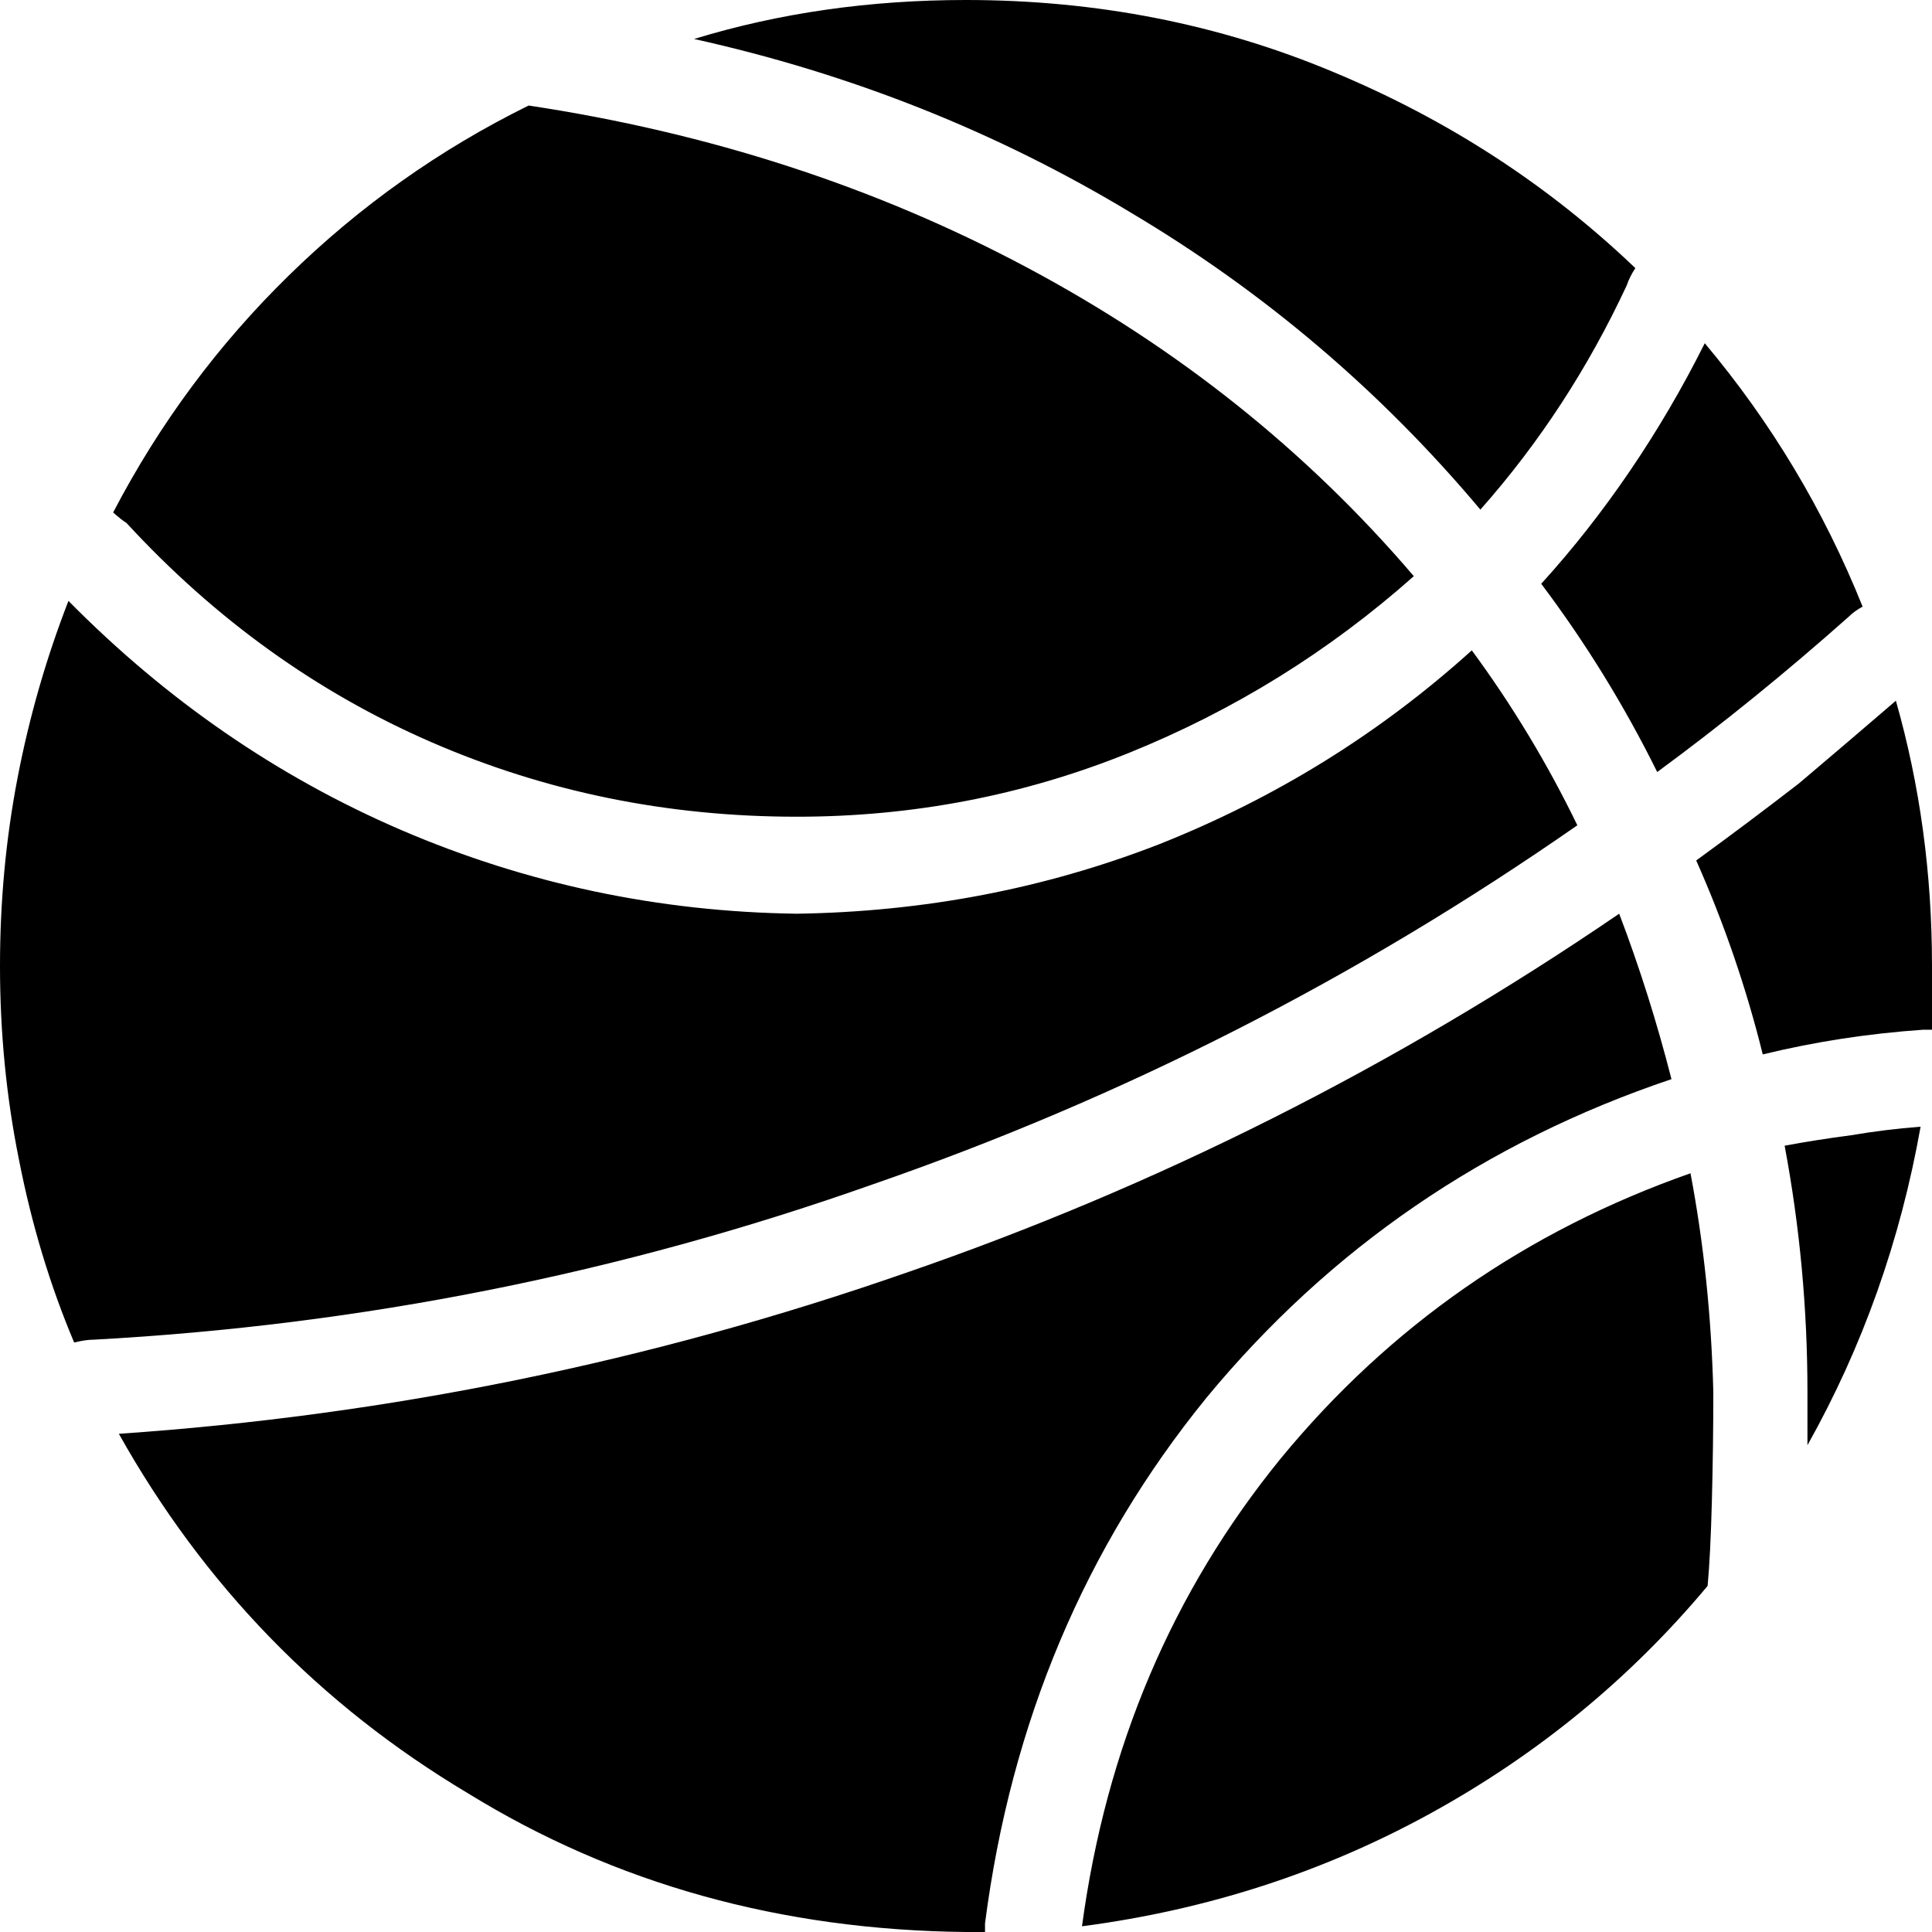 <?xml version="1.0" encoding="utf-8"?><!DOCTYPE svg PUBLIC "-//W3C//DTD SVG 1.1//EN" "http://www.w3.org/Graphics/SVG/1.1/DTD/svg11.dtd"><svg id="\u7BEE\u7403" width="32" height="32" style="width:32px;height:32px;" version="1.1" xmlns="http://www.w3.org/2000/svg" viewBox="0 0 2048 2048" enable-background="new 0 0 2048 2048" xml:space="preserve"><path fill="#000000" d="M1756.72 818.39 q-52.41 -105.82 -122.96 -199.56 q50.4 -55.43 94.24 -119.94 q43.84 -64.5 79.12 -135.06 q105.82 125.99 167.31 279.18 q-9.08 5.04 -15.12 11.09 q-99.78 88.69 -202.59 164.28 ZM2009.7 742.8 q38.3 134.05 38.3 281.2 l0 67.53 l-9.07 0 q-87.69 6.04 -170.33 26.2 q-26.21 -105.82 -70.55 -205.6 q55.43 -40.32 108.85 -81.64 q52.41 -44.35 102.8 -87.69 ZM2035.91 1194.33 q-32.26 181.42 -119.94 337.64 l0 -56.44 q0 -132.03 -24.19 -261.04 q32.25 -6.05 70.55 -11.09 q35.28 -6.05 73.58 -9.07 ZM1569.26 540.22 q-158.24 -188.47 -369.89 -314.46 q-213.67 -129 -463.62 -184.44 q135.05 -41.32 288.25 -41.32 q207.62 0 390.05 76.6 q181.41 75.59 319.49 207.62 q-6.04 9.07 -9.07 18.14 q-61.48 132.03 -155.21 237.86 ZM134.05 554.33 q-5.04 -3.02 -14.11 -11.09 q73.57 -141.1 186.45 -251.46 q112.88 -110.36 253.99 -179.91 q287.24 43.34 527.62 171.34 q240.38 128 410.71 327.56 q-135.06 119.94 -302.37 187.47 q-167.31 67.52 -351.75 67.52 q-205.61 0 -387.53 -79.12 q-181.92 -79.12 -323.02 -232.31 ZM1816.19 1475.53 q0 56.44 -1.51 114.9 q-1.51 58.45 -4.54 90.7 q-122.96 147.15 -293.29 240.88 q-170.33 93.74 -369.89 119.94 q38.3 -284.22 210.65 -495.87 q173.35 -210.65 434.39 -302.36 q21.17 111.87 24.19 231.81 ZM99.78 1420.09 q-9.07 0 -21.17 3.03 q-38.3 -90.71 -58.45 -193.51 q-20.16 -99.78 -20.16 -205.61 q0 -102.8 18.64 -199.55 q18.64 -96.75 53.92 -187.47 q156.22 158.23 352.75 242.89 q199.56 85.67 419.28 88.7 q202.58 -3.03 384 -73.58 q185.45 -73.57 331.59 -205.6 q64.5 87.68 111.87 185.44 q-348.72 242.9 -747.84 380.98 q-399.12 141.1 -824.44 164.28 ZM1044.16 2038.93 l0 9.07 l-20.16 0 q-294.3 -3.02 -528.13 -147.15 q-234.83 -140.09 -369.89 -380.98 q428.35 -29.22 833.52 -170.33 q401.13 -138.08 756.91 -380.97 q32.25 84.66 55.43 175.37 q-296.31 99.78 -492.85 337.63 q-193.51 237.86 -234.83 557.36 Z"/></svg>